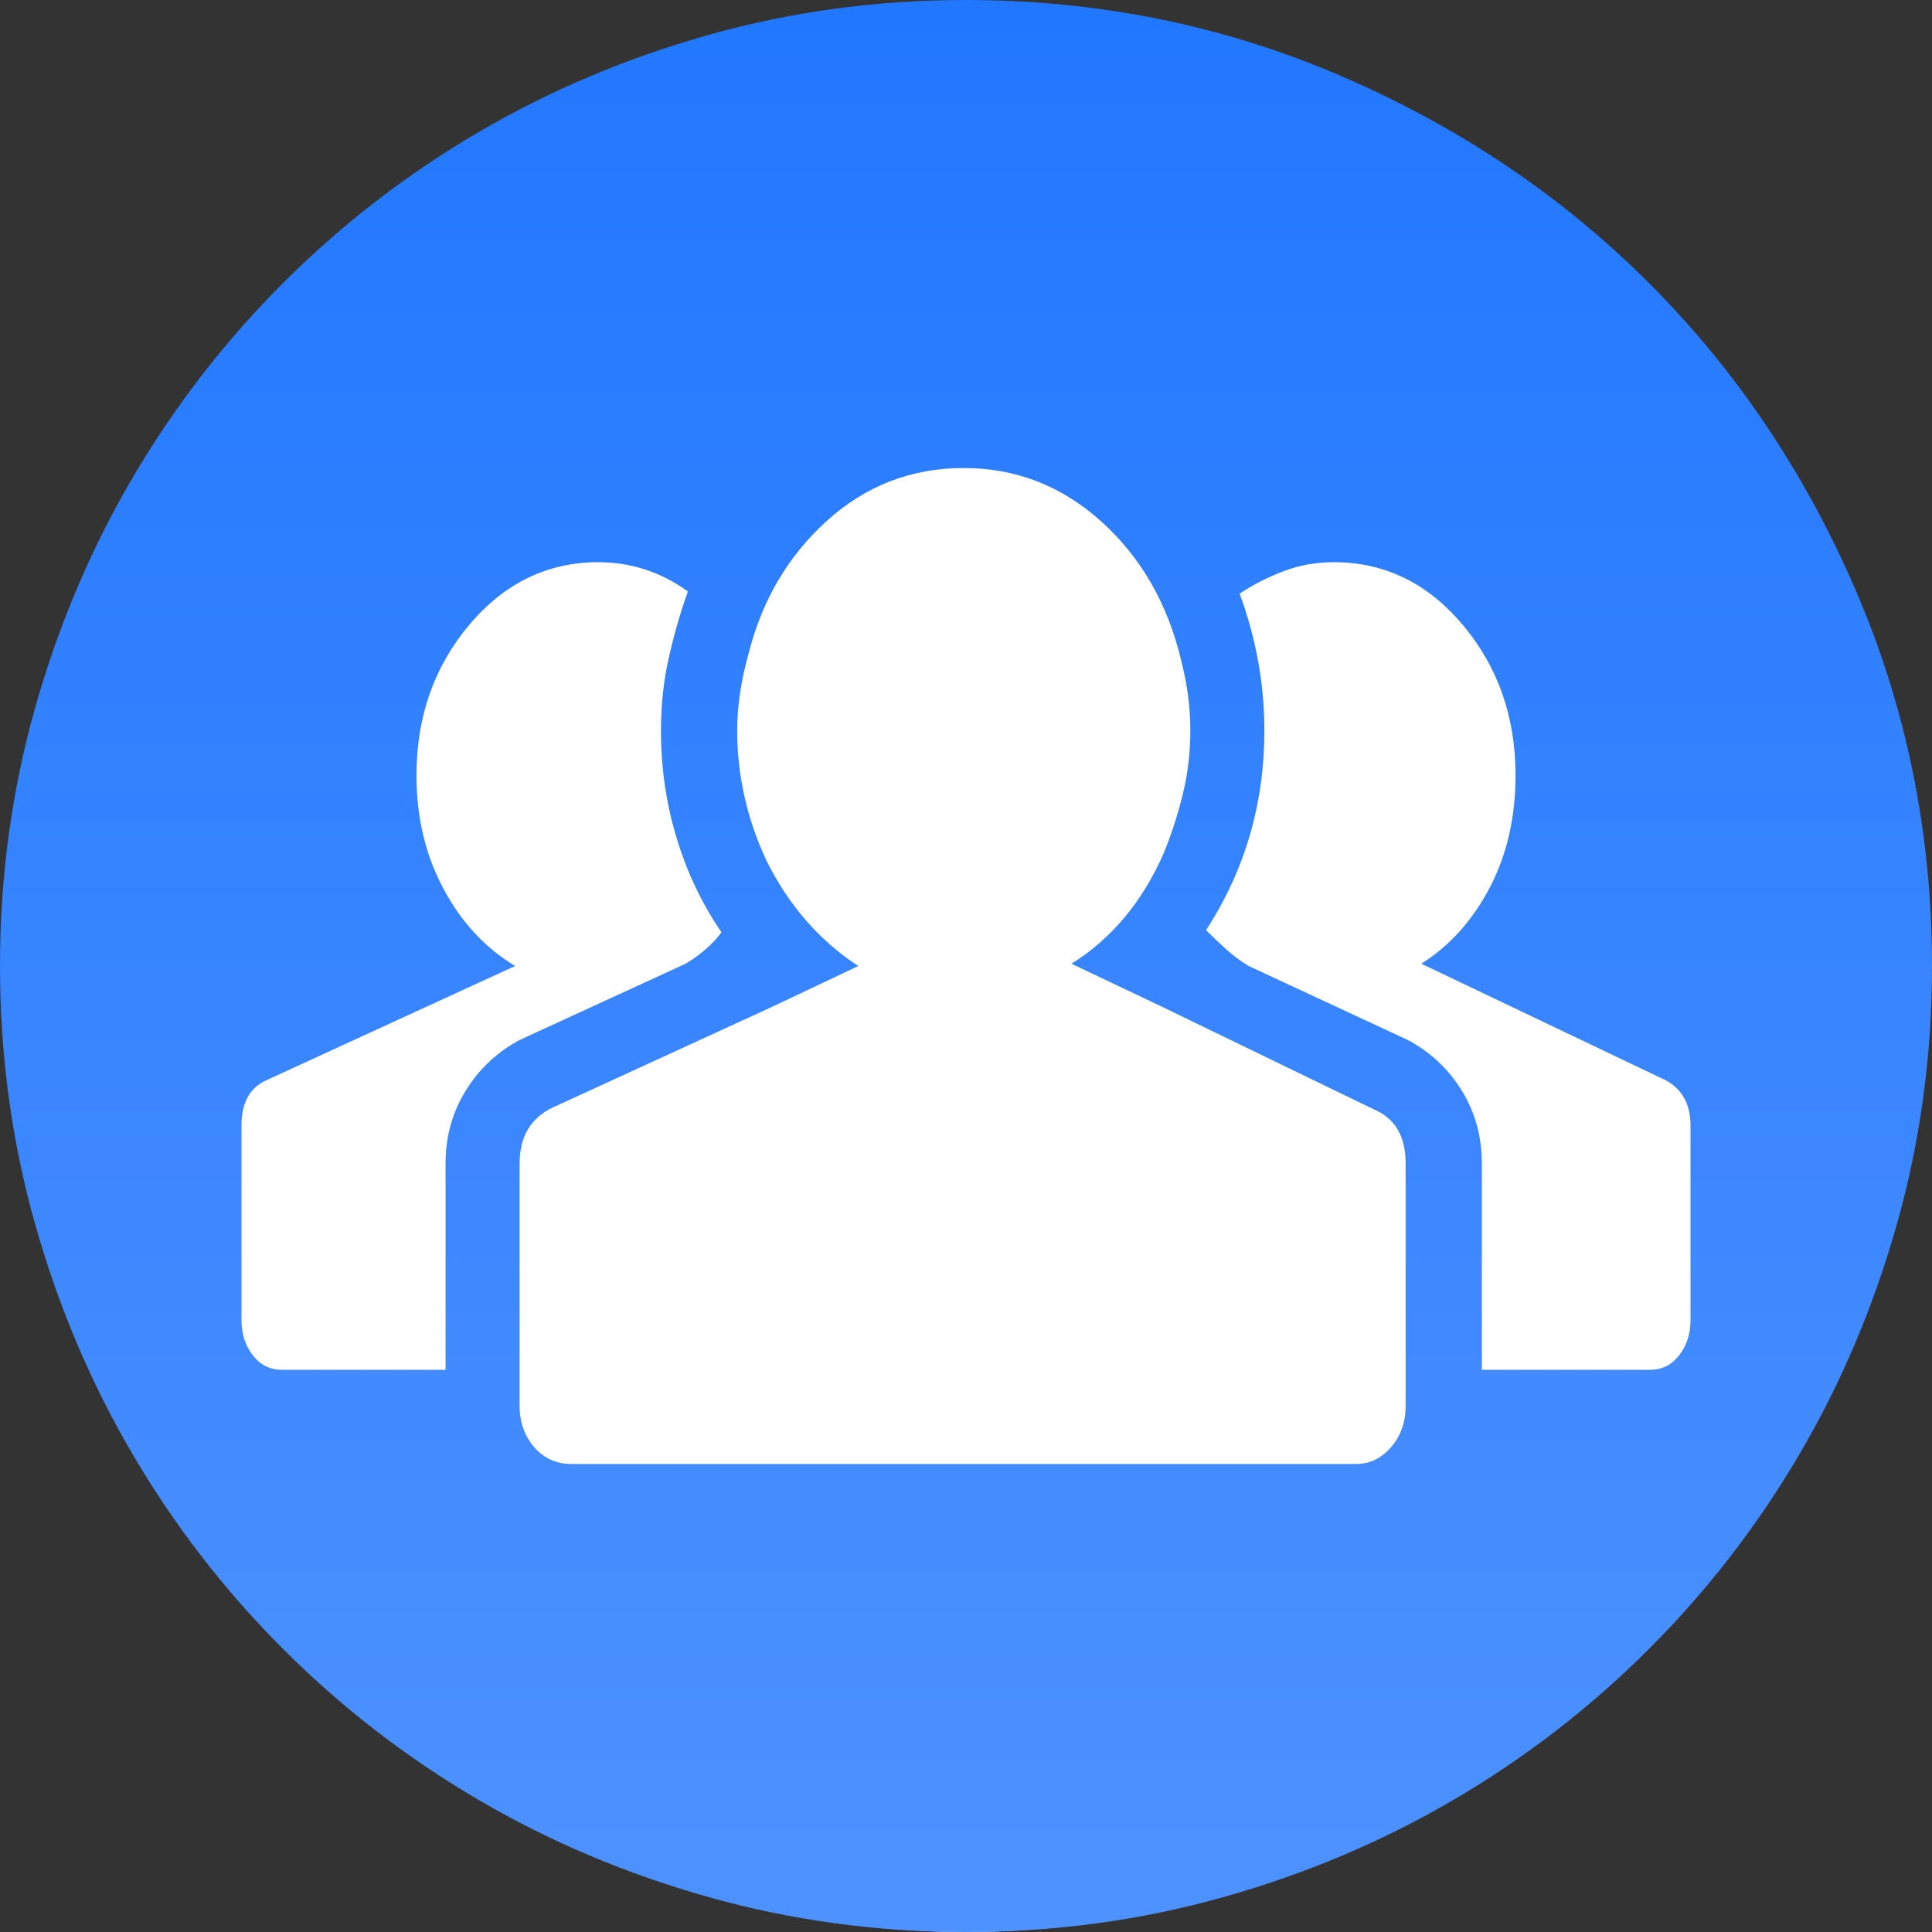 <?xml version="1.0" encoding="UTF-8"?>
<svg width="16px" height="16px" viewBox="0 0 16 16" version="1.1" xmlns="http://www.w3.org/2000/svg" xmlns:xlink="http://www.w3.org/1999/xlink">
    <rect x="0" y="0" width="16" height="16" fill="#333333" stroke="none"/>
    <title>people</title>
    <defs>
        <linearGradient x1="50%" y1="0%" x2="50%" y2="100%" id="linearGradient-1">
            <stop stop-color="#2177FF" offset="0%"></stop>
            <stop stop-color="#4E92FF" offset="100%"></stop>
        </linearGradient>
    </defs>
    <g id="Page-1" stroke="none" stroke-width="1" fill="none" fill-rule="evenodd">
        <g id="画板" transform="translate(-186, -235)">
            <g id="people" transform="translate(186, 235)">
                <circle id="椭圆形" fill="#FFFFFF" cx="8" cy="9" r="7"></circle>
                <path d="M14,9.319 C14,9.146 13.932,9.022 13.796,8.947 L11.771,7.981 C12.006,7.833 12.195,7.622 12.338,7.35 C12.48,7.077 12.551,6.768 12.551,6.421 C12.551,5.938 12.406,5.523 12.115,5.176 C11.824,4.83 11.468,4.656 11.047,4.656 C10.898,4.656 10.759,4.681 10.629,4.731 C10.499,4.78 10.378,4.842 10.266,4.916 C10.403,5.288 10.471,5.666 10.471,6.05 C10.471,6.656 10.31,7.207 9.988,7.703 C10.05,7.765 10.108,7.82 10.164,7.87 C10.22,7.919 10.279,7.963 10.341,8 L11.659,8.613 C11.845,8.712 11.994,8.851 12.105,9.031 C12.217,9.211 12.272,9.412 12.272,9.635 L12.272,11.344 L13.666,11.344 C13.765,11.344 13.845,11.303 13.907,11.223 C13.969,11.142 14,11.046 14,10.935 L14,9.319 L14,9.319 Z M11.641,9.635 C11.641,9.412 11.554,9.263 11.381,9.189 L9.616,8.334 L8.873,7.981 C9.034,7.882 9.18,7.755 9.31,7.601 C9.44,7.446 9.548,7.269 9.635,7.071 C9.697,6.923 9.749,6.762 9.793,6.588 C9.836,6.415 9.858,6.235 9.858,6.05 C9.858,5.951 9.851,5.855 9.839,5.762 C9.827,5.669 9.808,5.573 9.783,5.474 C9.672,5.003 9.452,4.619 9.124,4.322 C8.796,4.025 8.415,3.876 7.981,3.876 C7.548,3.876 7.17,4.022 6.848,4.313 C6.526,4.604 6.31,4.972 6.198,5.418 C6.136,5.641 6.105,5.851 6.105,6.05 C6.105,6.421 6.186,6.78 6.347,7.127 C6.533,7.499 6.786,7.79 7.108,8 L6.403,8.334 L4.582,9.17 C4.396,9.257 4.303,9.412 4.303,9.635 L4.303,11.344 L4.303,11.641 C4.303,11.777 4.344,11.892 4.424,11.985 C4.505,12.077 4.607,12.124 4.731,12.124 L11.232,12.124 C11.344,12.124 11.44,12.077 11.52,11.985 C11.601,11.892 11.641,11.777 11.641,11.641 L11.641,11.344 L11.641,9.635 L11.641,9.635 Z M3.69,9.635 C3.69,9.412 3.746,9.21 3.858,9.031 C3.969,8.851 4.118,8.712 4.303,8.613 L5.678,7.981 C5.802,7.907 5.901,7.82 5.975,7.721 C5.814,7.486 5.69,7.226 5.604,6.941 C5.517,6.656 5.474,6.359 5.474,6.049 C5.474,5.839 5.495,5.638 5.539,5.446 C5.582,5.254 5.635,5.071 5.697,4.898 C5.474,4.737 5.226,4.656 4.954,4.656 C4.533,4.656 4.176,4.83 3.885,5.176 C3.594,5.523 3.449,5.938 3.449,6.421 C3.449,6.768 3.523,7.08 3.672,7.359 C3.82,7.638 4.019,7.851 4.266,8 L2.204,8.947 C2.068,9.009 2,9.133 2,9.319 L2,10.935 C2,11.046 2.031,11.142 2.093,11.223 C2.155,11.303 2.235,11.344 2.334,11.344 L3.69,11.344 L3.69,9.635 L3.69,9.635 Z M8,2.87351841e-16 C9.099,2.87351841e-16 10.136,0.211 11.112,0.632 C12.088,1.053 12.936,1.624 13.656,2.344 C14.376,3.064 14.947,3.912 15.368,4.888 C15.789,5.864 16,6.901 16,8 C16,8.736 15.904,9.445 15.712,10.128 C15.52,10.811 15.251,11.448 14.904,12.04 C14.557,12.632 14.141,13.171 13.656,13.656 C13.171,14.141 12.632,14.557 12.04,14.904 C11.448,15.251 10.811,15.52 10.128,15.712 C9.445,15.904 8.736,16 8,16 C7.264,16 6.555,15.904 5.872,15.712 C5.189,15.52 4.552,15.251 3.96,14.904 C3.368,14.557 2.829,14.141 2.344,13.656 C1.859,13.171 1.443,12.632 1.096,12.04 C0.749,11.448 0.48,10.811 0.288,10.128 C0.096,9.445 2.87351841e-16,8.736 2.87351841e-16,8 C2.87351841e-16,7.264 0.096,6.555 0.288,5.872 C0.48,5.189 0.749,4.552 1.096,3.96 C1.443,3.368 1.859,2.829 2.344,2.344 C2.829,1.859 3.368,1.443 3.96,1.096 C4.552,0.749 5.189,0.48 5.872,0.288 C6.555,0.096 7.264,2.87351841e-16 8,2.87351841e-16 Z" id="形状" fill="url(#linearGradient-1)" fill-rule="nonzero"></path>
            </g>
        </g>
    </g>
</svg>